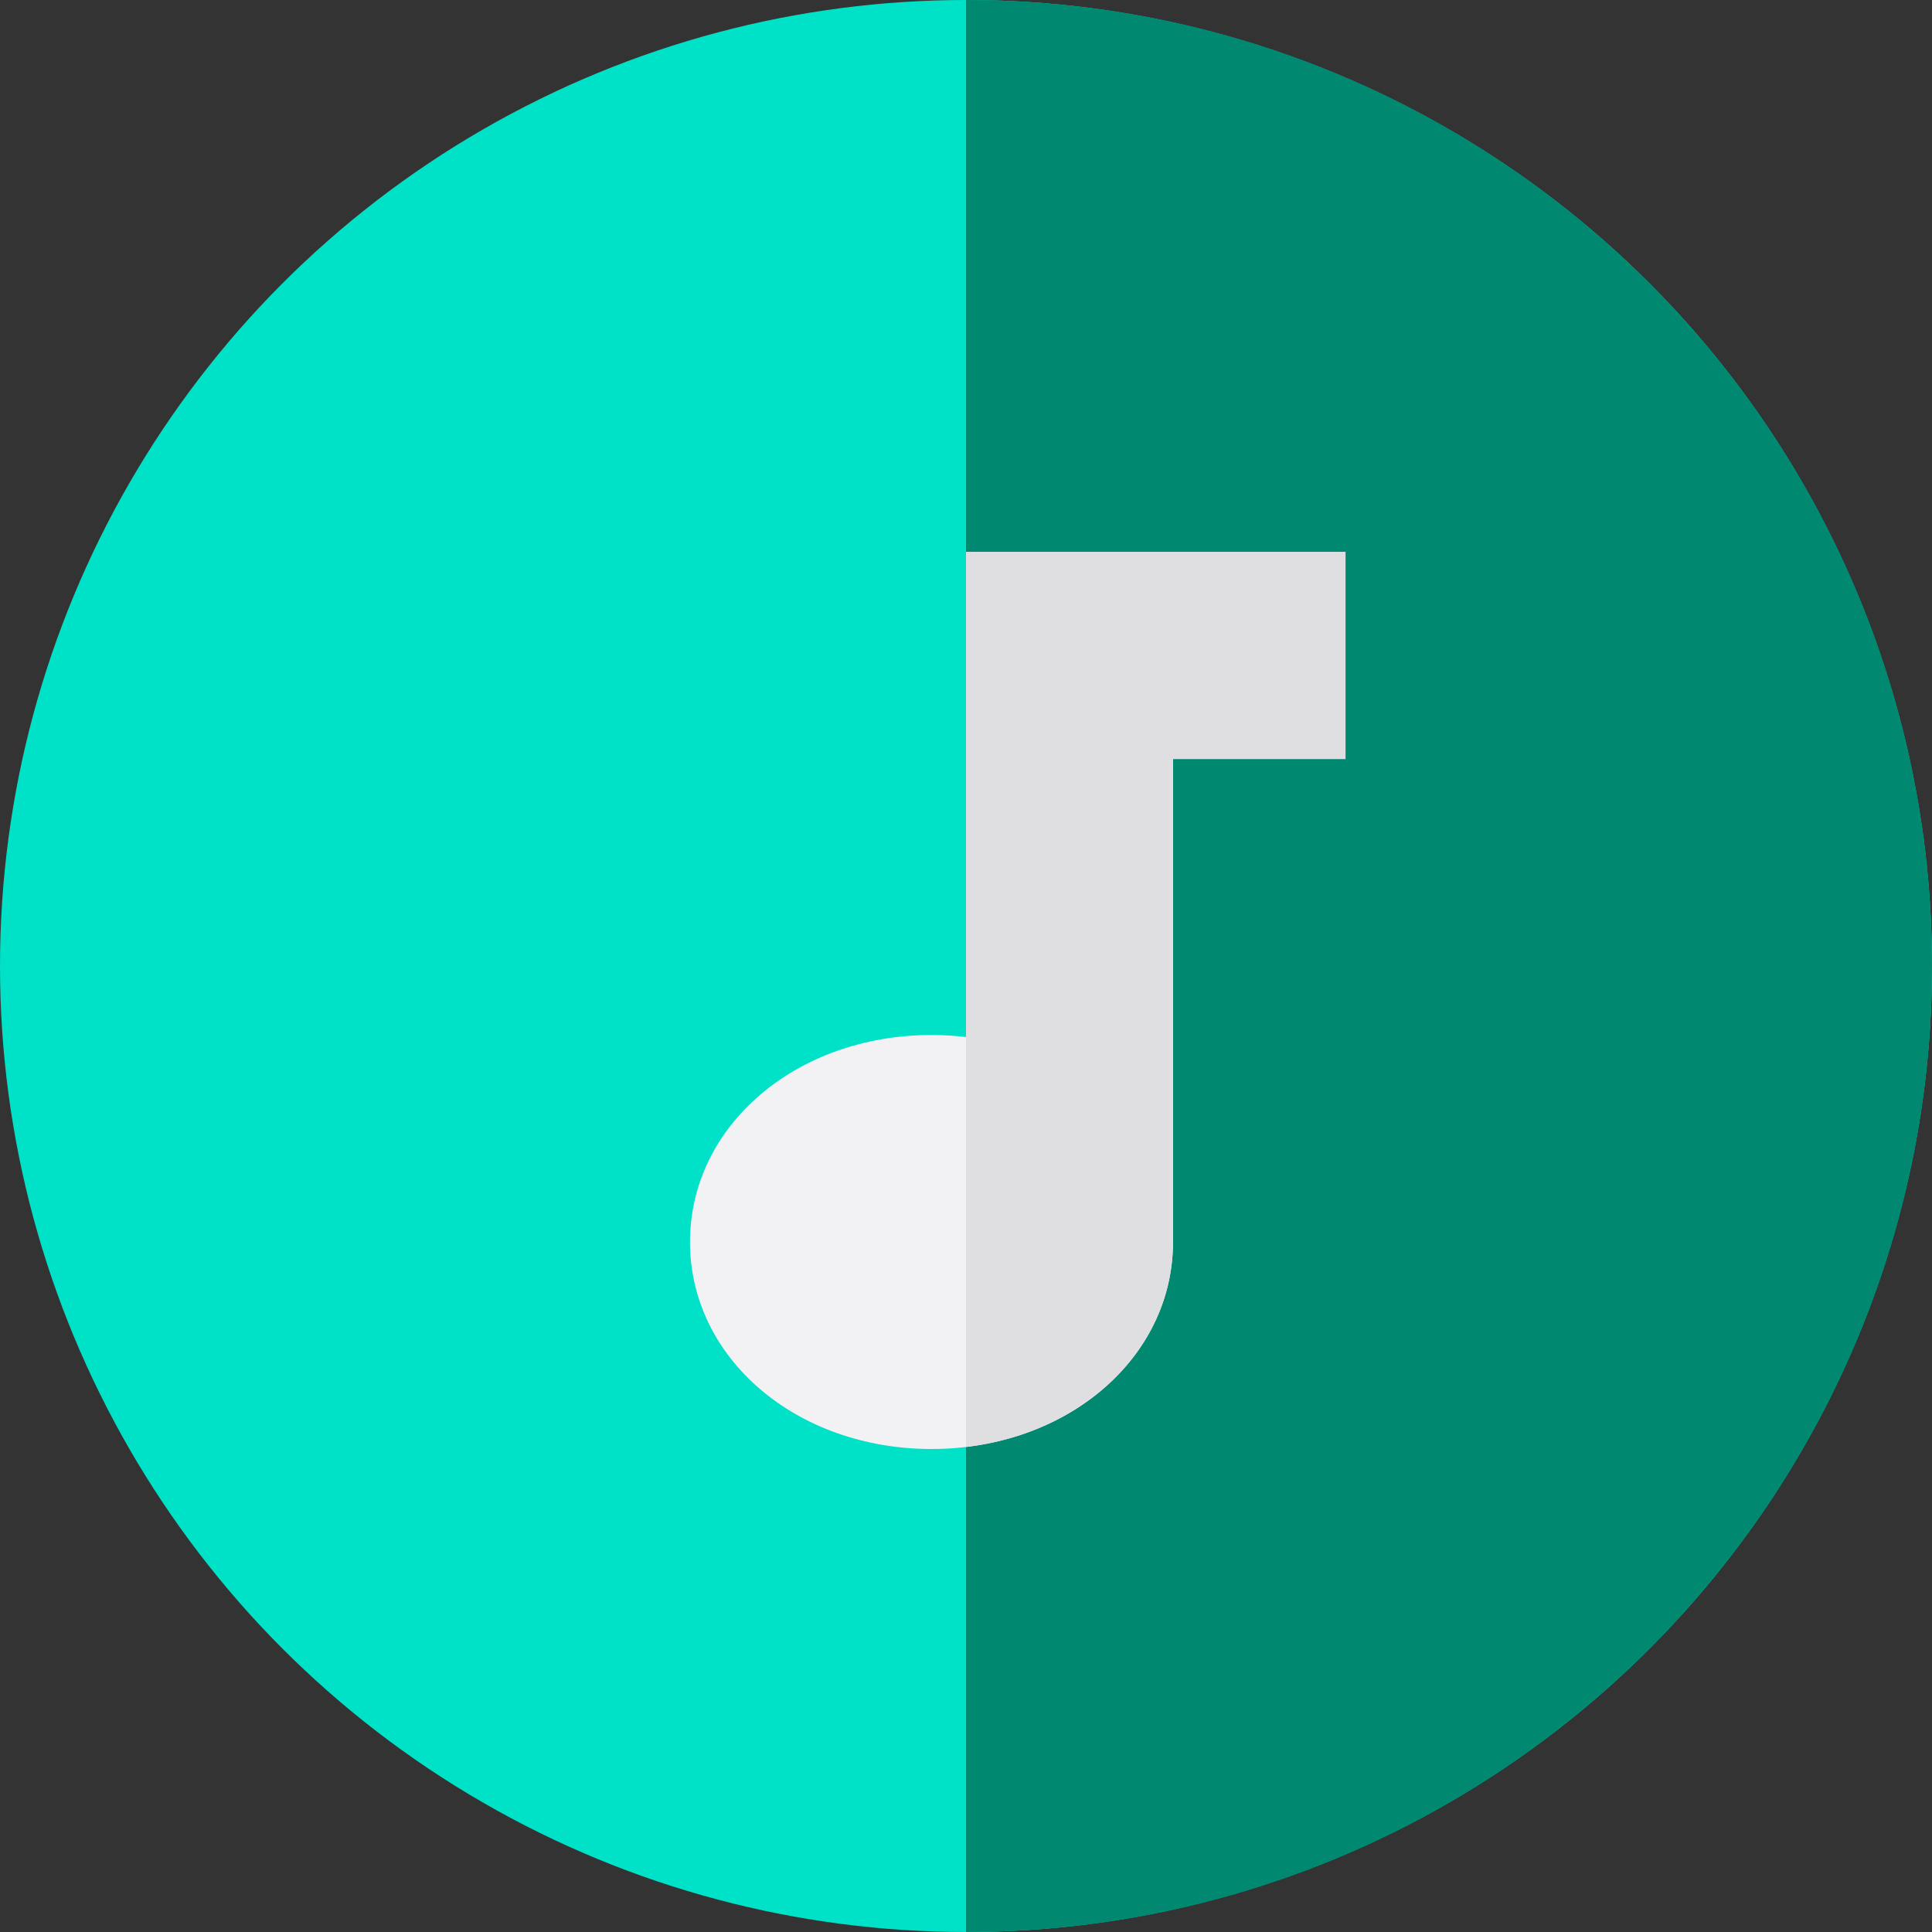 <?xml version="1.0" encoding="iso-8859-1"?>
<!-- Generator: Adobe Illustrator 19.0.0, SVG Export Plug-In . SVG Version: 6.00 Build 0)  -->
<svg version="1.1" id="Layer_1" xmlns="http://www.w3.org/2000/svg" xmlns:xlink="http://www.w3.org/1999/xlink" x="0px" y="0px"
	 viewBox="0 0 512 512" style="enable-background:new 0 0 512 512;" xml:space="preserve">
<rect x="0" y="0" width="512" height="512" fill="#333333" stroke="none"/>
<circle style="fill:#00e2c7;" cx="256" cy="256" r="256"/>
<path style="fill:rgb(0, 137, 112);" d="M256,0v512c141.385,0,256-114.615,256-256S397.385,0,256,0z"/>
<path style="fill:#F2F2F4;" d="M256,146.286v128.543c-2.982-0.351-6.031-0.543-9.143-0.543c-35.888,0-64,24.097-64,54.857
	S210.97,384,246.857,384s64-24.097,64-54.857v-128h45.714v-54.857H256z"/>
<path style="fill:#DFDFE1;" d="M256,146.286v128.543v108.626c31.404-3.697,54.857-26.22,54.857-54.314v-128h45.714v-54.855H256z"/>
<g>
</g>
<g>
</g>
<g>
</g>
<g>
</g>
<g>
</g>
<g>
</g>
<g>
</g>
<g>
</g>
<g>
</g>
<g>
</g>
<g>
</g>
<g>
</g>
<g>
</g>
<g>
</g>
<g>
</g>
</svg>
